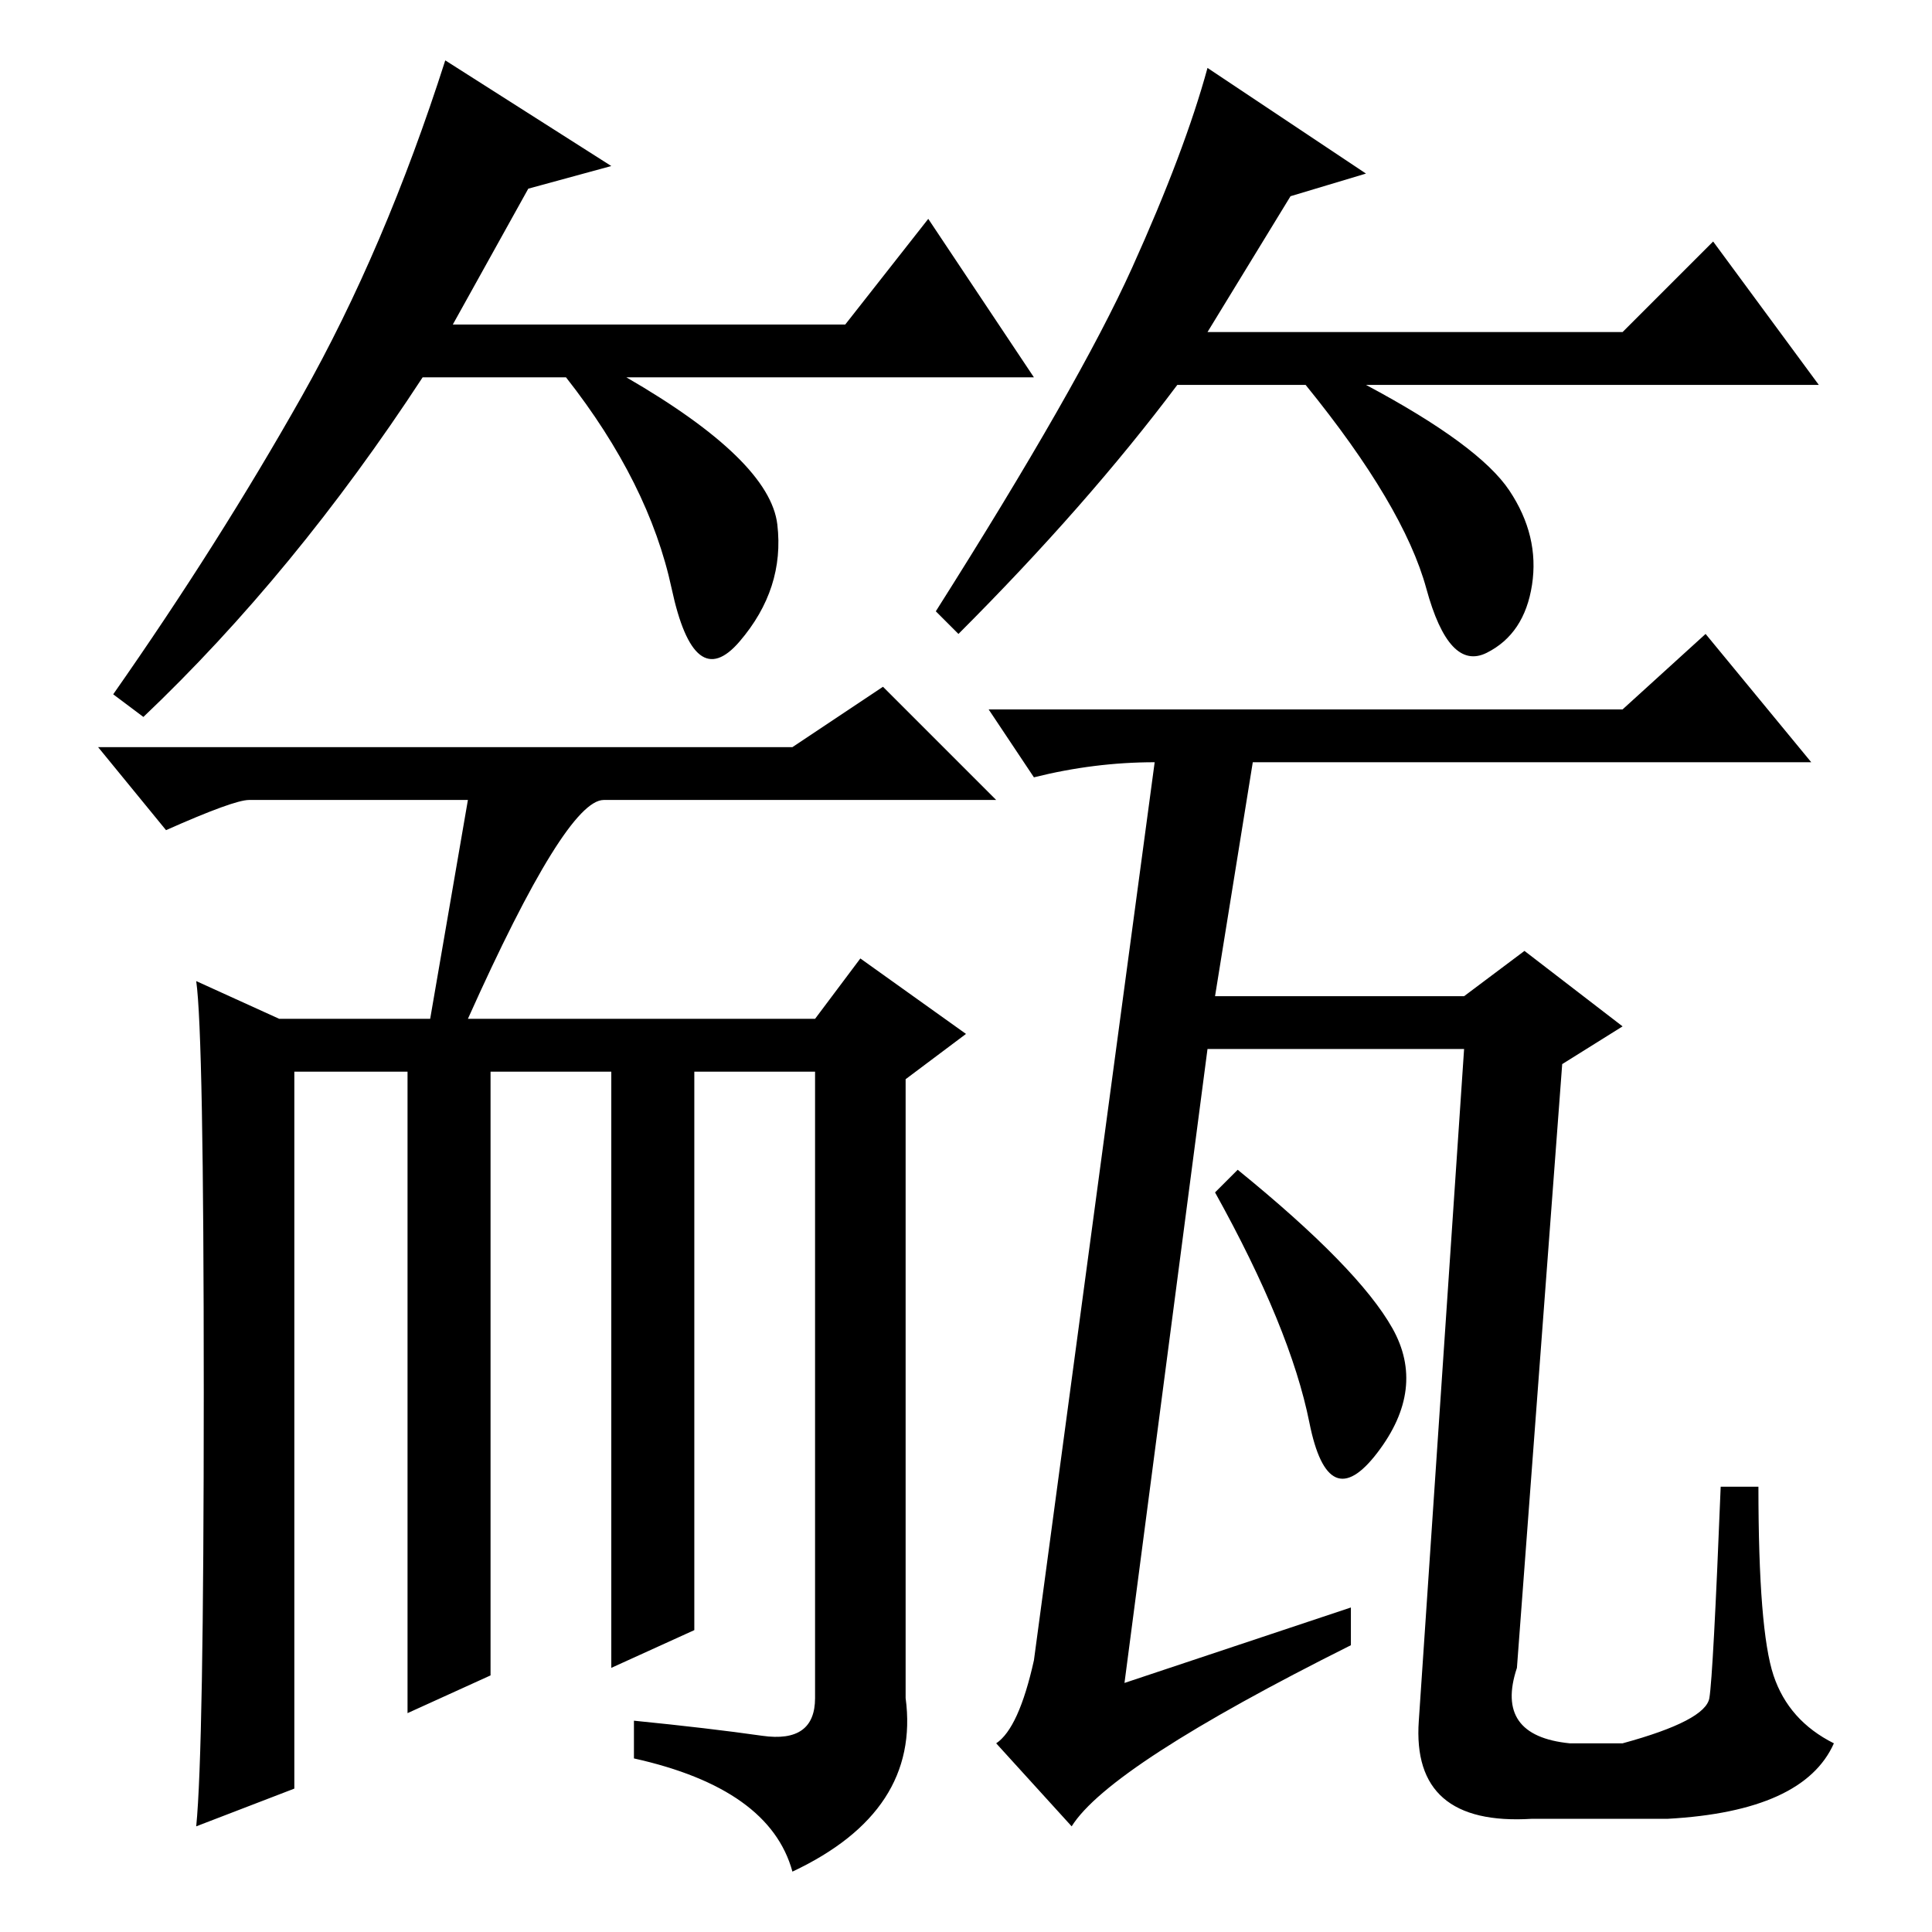 <?xml version="1.0" standalone="no"?>
<!DOCTYPE svg PUBLIC "-//W3C//DTD SVG 1.1//EN" "http://www.w3.org/Graphics/SVG/1.1/DTD/svg11.dtd" >
<svg xmlns="http://www.w3.org/2000/svg" xmlns:xlink="http://www.w3.org/1999/xlink" version="1.1" viewBox="0 -36 256 256">
  <g transform="matrix(1 0 0 -1 0 220)">
   <path fill="currentColor"
d="M62 150h-29q-2 0 -11 -4l-9 11h92l12 8l15 -15h-52q-5 0 -18 -29h46l6 8l14 -10l-8 -6v-82q2 -15 -15 -23q-3 11 -21 15v5q10 -1 17 -2t7 5v83h-16v-74l-11 -5v79h-16v-80l-11 -5v85h-15v-95l-13 -5q1 10 1 57.5t-1 54.5l11 -5h20zM184.5 80q4.5 -8 -2 -16.5t-9 4
t-12.5 30.5l3 3q16 -13 20.5 -21zM179 43v-5q-32 -16 -37 -24l-10 11q3 2 5 11l16 119q-8 0 -16 -2l-6 9h84l11 10l14 -17h-74l-5 -31h33l8 6l13 -10l-8 -5l-6 -80q-3 -9 7 -10h7q11 3 11.5 6t1.5 28h5q0 -19 2 -25t8 -9q-4 -9 -22 -10h-18q-16 -1 -15 13l6 89h-34l-11 -84z
M70 231l-10 -18h52l11 14l14 -21h-54q19 -11 20 -19.5t-5 -15.5t-9 7t-14 28h-19q-17 -26 -37 -45l-4 3q14 20 25 39.5t19 44.5l22 -14zM171 230l-11 -18h55l12 12l14 -19h-60q15 -8 19 -14t3 -12.5t-6 -9t-8 8.5t-16 27h-17q-12 -16 -29 -33l-3 3q19 30 26 45.5t10 26.5
l21 -14z" />
  </g>

</svg>
